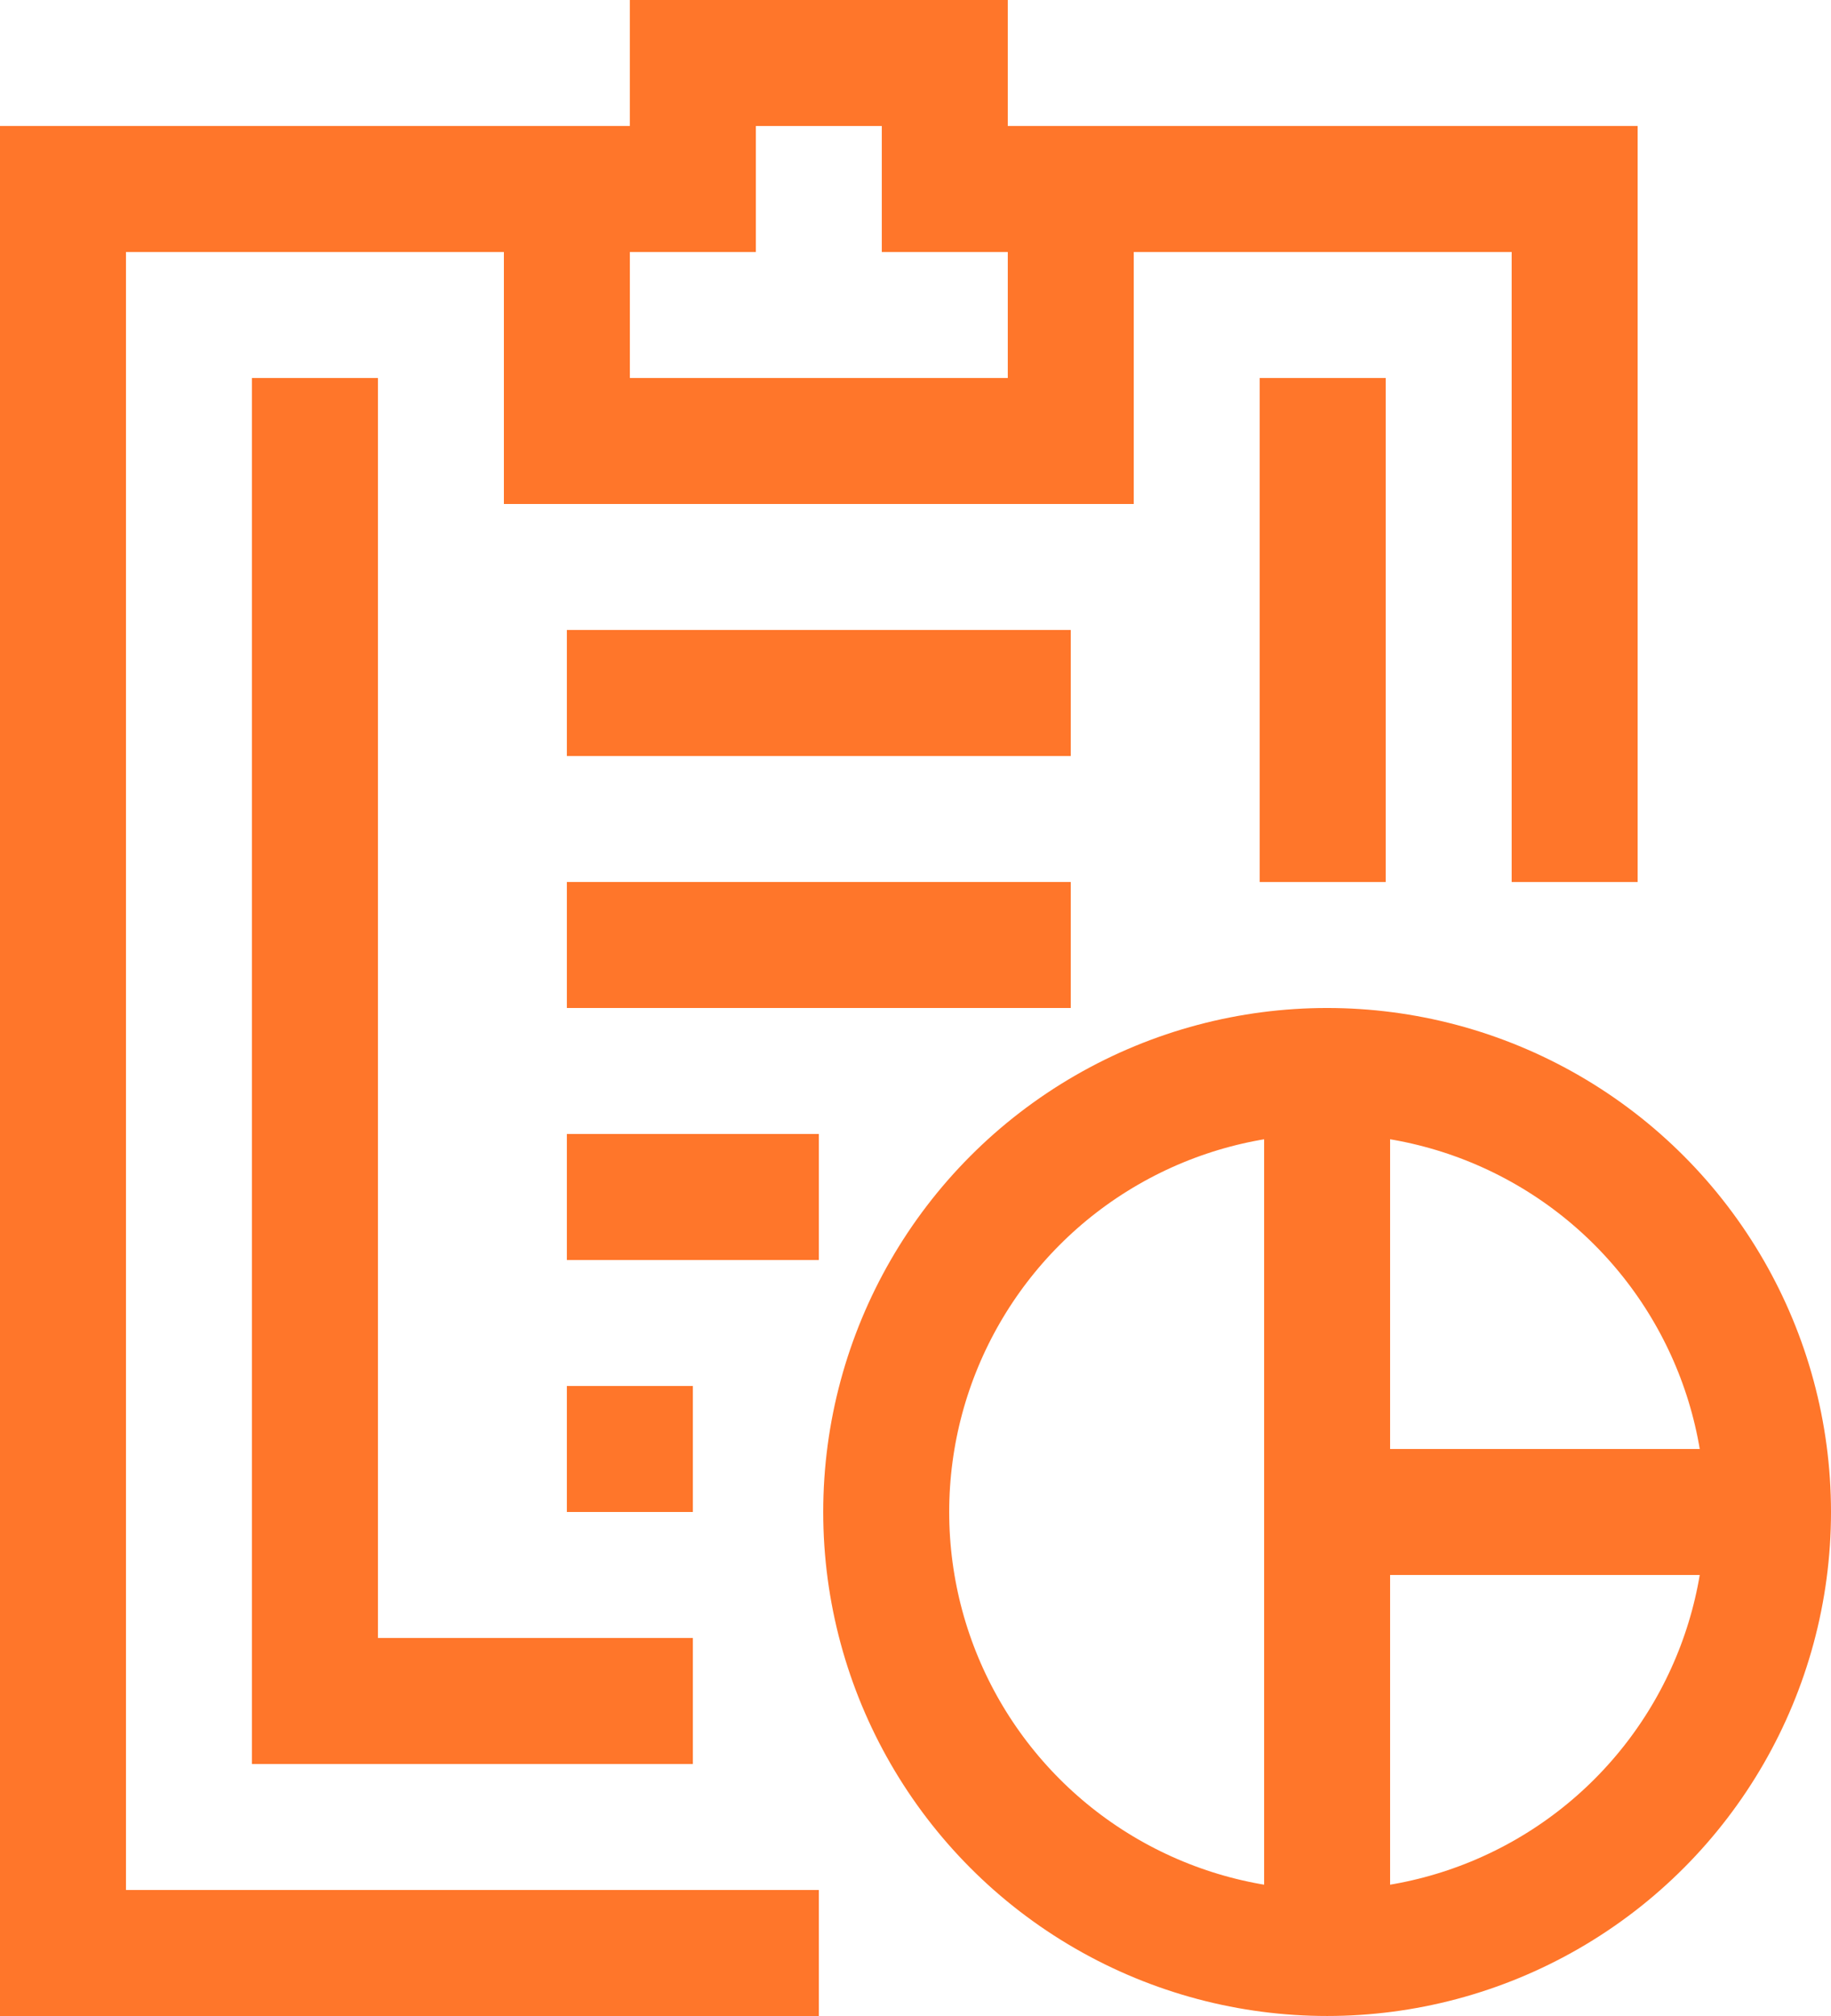 <svg xmlns="http://www.w3.org/2000/svg" viewBox="0 0 29.07 32" id="svg37"><defs id="defs7"><style id="style2">.cls-3{fill:none;stroke:#ff762a;stroke-miterlimit:10;stroke-width:2px}</style></defs><circle id="circle11" r="7" cy="24" cx="21.07" class="cls-3" fill="none" stroke="#ff762a" stroke-width="2" stroke-miterlimit="10"></circle><path id="line13" class="cls-3" fill="none" stroke="#ff762a" stroke-width="2" stroke-miterlimit="10" d="M21.07 17v14"></path><path id="line15" class="cls-3" fill="none" stroke="#ff762a" stroke-width="2" stroke-miterlimit="10" d="M28.07 24h-7"></path><path id="polyline17" class="cls-3" fill="none" stroke="#ff762a" stroke-width="2" stroke-miterlimit="10" d="M13 31H1V3h10V1h4v2h10v11"></path><path id="polyline19" class="cls-3" fill="none" stroke="#ff762a" stroke-width="2" stroke-miterlimit="10" d="M9 3v4h8V3"></path><path id="line21" class="cls-3" fill="none" stroke="#ff762a" stroke-width="2" stroke-miterlimit="10" d="M21 14V6"></path><path id="polyline23" class="cls-3" fill="none" stroke="#ff762a" stroke-width="2" stroke-miterlimit="10" d="M5 6v21h6"></path><path id="line25" class="cls-3" fill="none" stroke="#ff762a" stroke-width="2" stroke-miterlimit="10" d="M9 11h8"></path><path id="line27" class="cls-3" fill="none" stroke="#ff762a" stroke-width="2" stroke-miterlimit="10" d="M9 15h8"></path><path id="line29" class="cls-3" fill="none" stroke="#ff762a" stroke-width="2" stroke-miterlimit="10" d="M9 19h4"></path><path id="line31" class="cls-3" fill="none" stroke="#ff762a" stroke-width="2" stroke-miterlimit="10" d="M9 23h2"></path></svg>